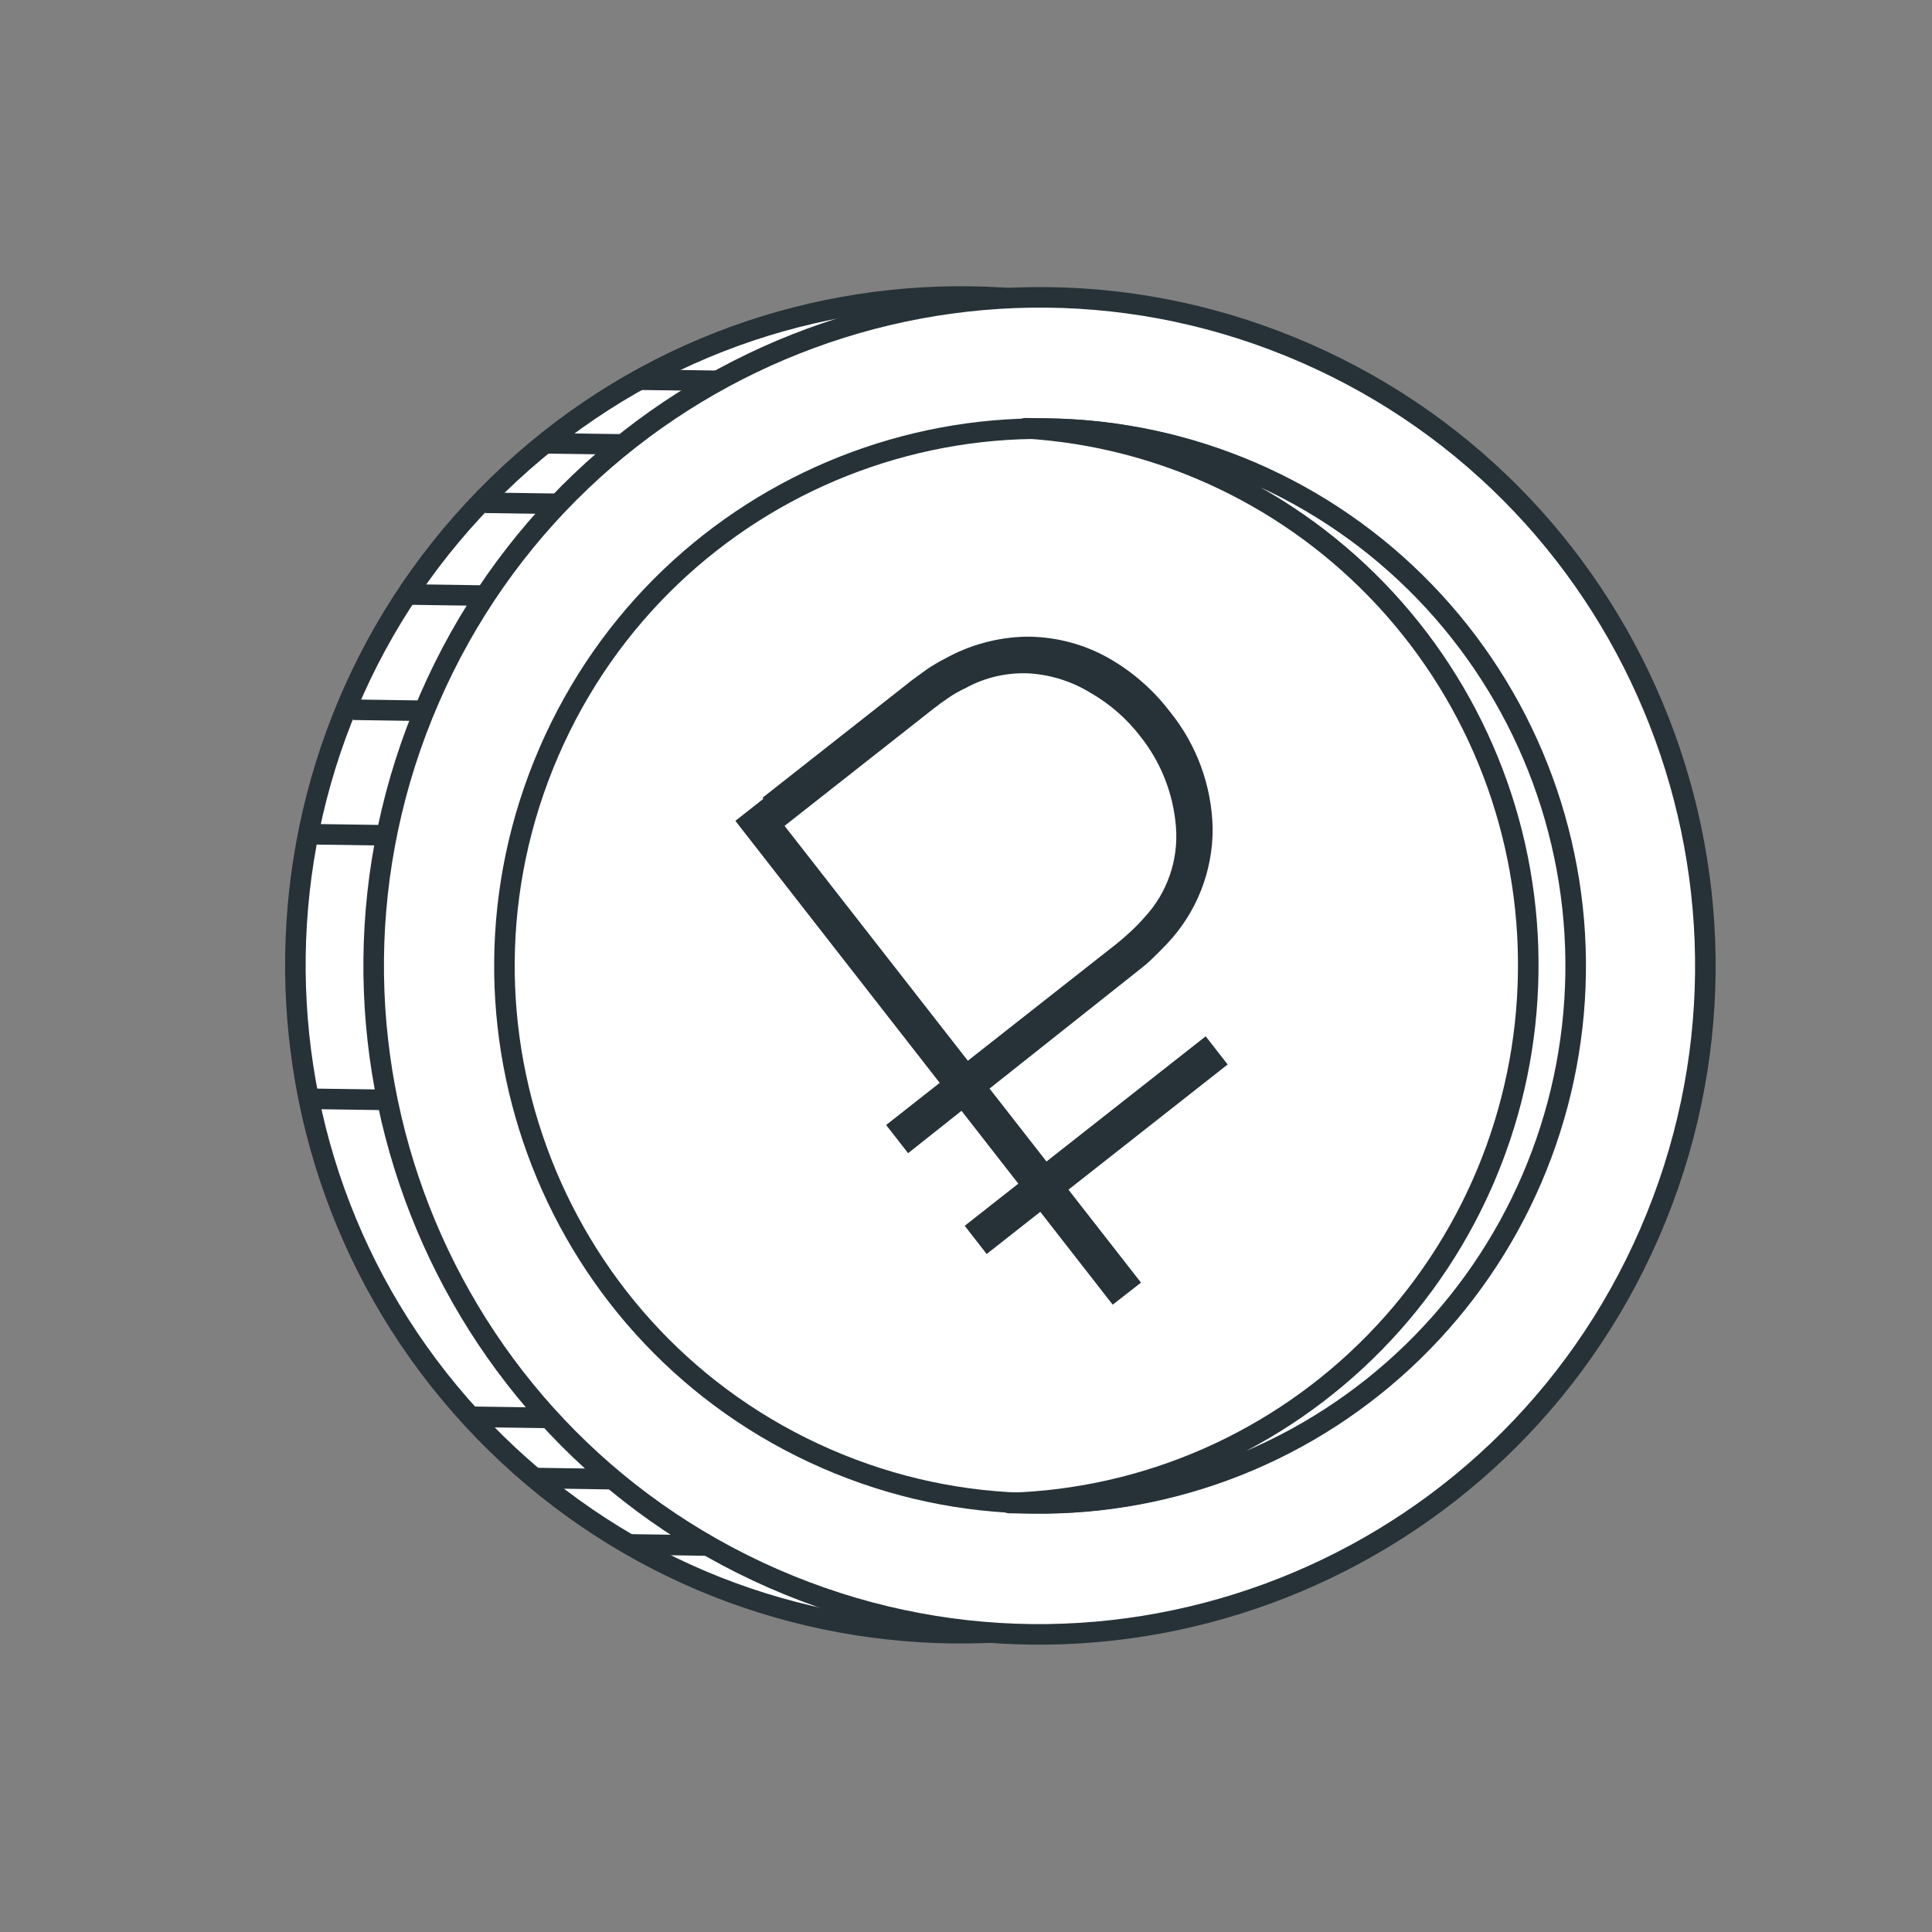 <svg width="94" height="94" viewBox="0 0 94 94" fill="none" xmlns="http://www.w3.org/2000/svg">
<rect x="0" y="0" width="94" height="94" fill="#808080" stroke="none"/>
<path d="M23.521 69.604C11.061 56.723 11.364 36.135 24.198 23.621C37.032 11.106 57.537 11.404 69.997 24.285C82.458 37.167 82.155 57.754 69.321 70.269C56.487 82.783 35.982 82.486 23.521 69.604Z" fill="white" stroke="#263238" stroke-linejoin="round"/>
<path d="M37.638 76.809C21.24 69.639 13.739 50.479 20.885 34.012C28.031 17.546 47.118 10.009 63.516 17.178C79.914 24.348 87.415 43.508 80.269 59.975C73.123 76.441 54.036 83.978 37.638 76.809Z" fill="white" stroke="#263238" stroke-linejoin="round"/>
<path d="M40.198 70.969C27.014 65.216 20.975 49.82 26.709 36.581C32.444 23.343 47.78 17.274 60.963 23.027C74.147 28.78 80.186 44.176 74.452 57.415C68.718 70.653 53.382 76.722 40.198 70.969Z" fill="white" stroke="#263238" stroke-linejoin="round"/>
<path d="M74.353 47.343C74.459 40.61 71.974 34.097 67.415 29.159C62.857 24.222 56.576 21.241 49.882 20.837C50.249 20.843 50.628 20.848 51.006 20.854C57.913 20.954 64.495 23.805 69.306 28.779C74.118 33.753 76.763 40.443 76.661 47.377C76.559 54.311 73.718 60.921 68.762 65.754C63.807 70.586 57.143 73.245 50.237 73.144L49.112 73.128C55.816 72.919 62.181 70.122 66.883 65.319C71.585 60.515 74.261 54.077 74.353 47.343V47.343Z" fill="white" stroke="#263238" stroke-linejoin="round"/>
<path d="M26.524 21.569L30.371 21.624" stroke="#263238" stroke-linejoin="round"/>
<path d="M23.616 24.462L27.143 24.513" stroke="#263238" stroke-linejoin="round"/>
<path d="M19.502 28.919L23.632 28.979" stroke="#263238" stroke-linejoin="round"/>
<path d="M17.181 34.532L20.614 34.582" stroke="#263238" stroke-linejoin="round"/>
<path d="M15.068 40.587L18.761 40.641" stroke="#263238" stroke-linejoin="round"/>
<path d="M14.878 53.458L18.879 53.516" stroke="#263238" stroke-linejoin="round"/>
<path d="M26.607 68.986L22.962 68.933" stroke="#263238" stroke-linejoin="round"/>
<path d="M29.772 71.968L26.02 71.913" stroke="#263238" stroke-linejoin="round"/>
<path d="M34.495 75.198L30.518 75.14" stroke="#263238" stroke-linejoin="round"/>
<path d="M31.127 18.474L34.951 18.529" stroke="#263238" stroke-linejoin="round"/>
<path d="M54.137 63.478L35.779 39.938L37.144 38.864L55.514 62.405L54.137 63.478ZM44.183 56.107L43.114 54.736L54.349 45.901C54.54 45.749 54.768 45.55 55.008 45.328C55.245 45.109 55.469 44.879 55.681 44.636C56.229 44.049 56.648 43.353 56.912 42.593C57.176 41.833 57.279 41.027 57.214 40.225C57.088 38.617 56.484 37.084 55.48 35.825C54.82 34.967 53.998 34.248 53.06 33.71C52.161 33.158 51.142 32.834 50.091 32.764C49.007 32.708 47.93 32.955 46.978 33.479C46.686 33.612 46.407 33.771 46.143 33.954C45.868 34.141 45.628 34.315 45.437 34.467L38.166 40.186L37.097 38.816L44.368 33.097L45.086 32.572C45.369 32.38 45.664 32.205 45.969 32.05C47.168 31.381 48.51 31.013 49.88 30.977C51.2 30.963 52.504 31.272 53.679 31.877C54.944 32.545 56.049 33.482 56.918 34.622C58.223 36.228 58.956 38.226 59.001 40.298C59.013 42.386 58.22 44.398 56.787 45.912C56.523 46.194 56.282 46.428 56.066 46.639C55.85 46.85 55.61 47.048 55.383 47.223L44.183 56.107ZM48.006 61.012L46.937 59.641L58.662 50.421L59.731 51.791L48.006 61.012Z" fill="#263238"/>
</svg>
